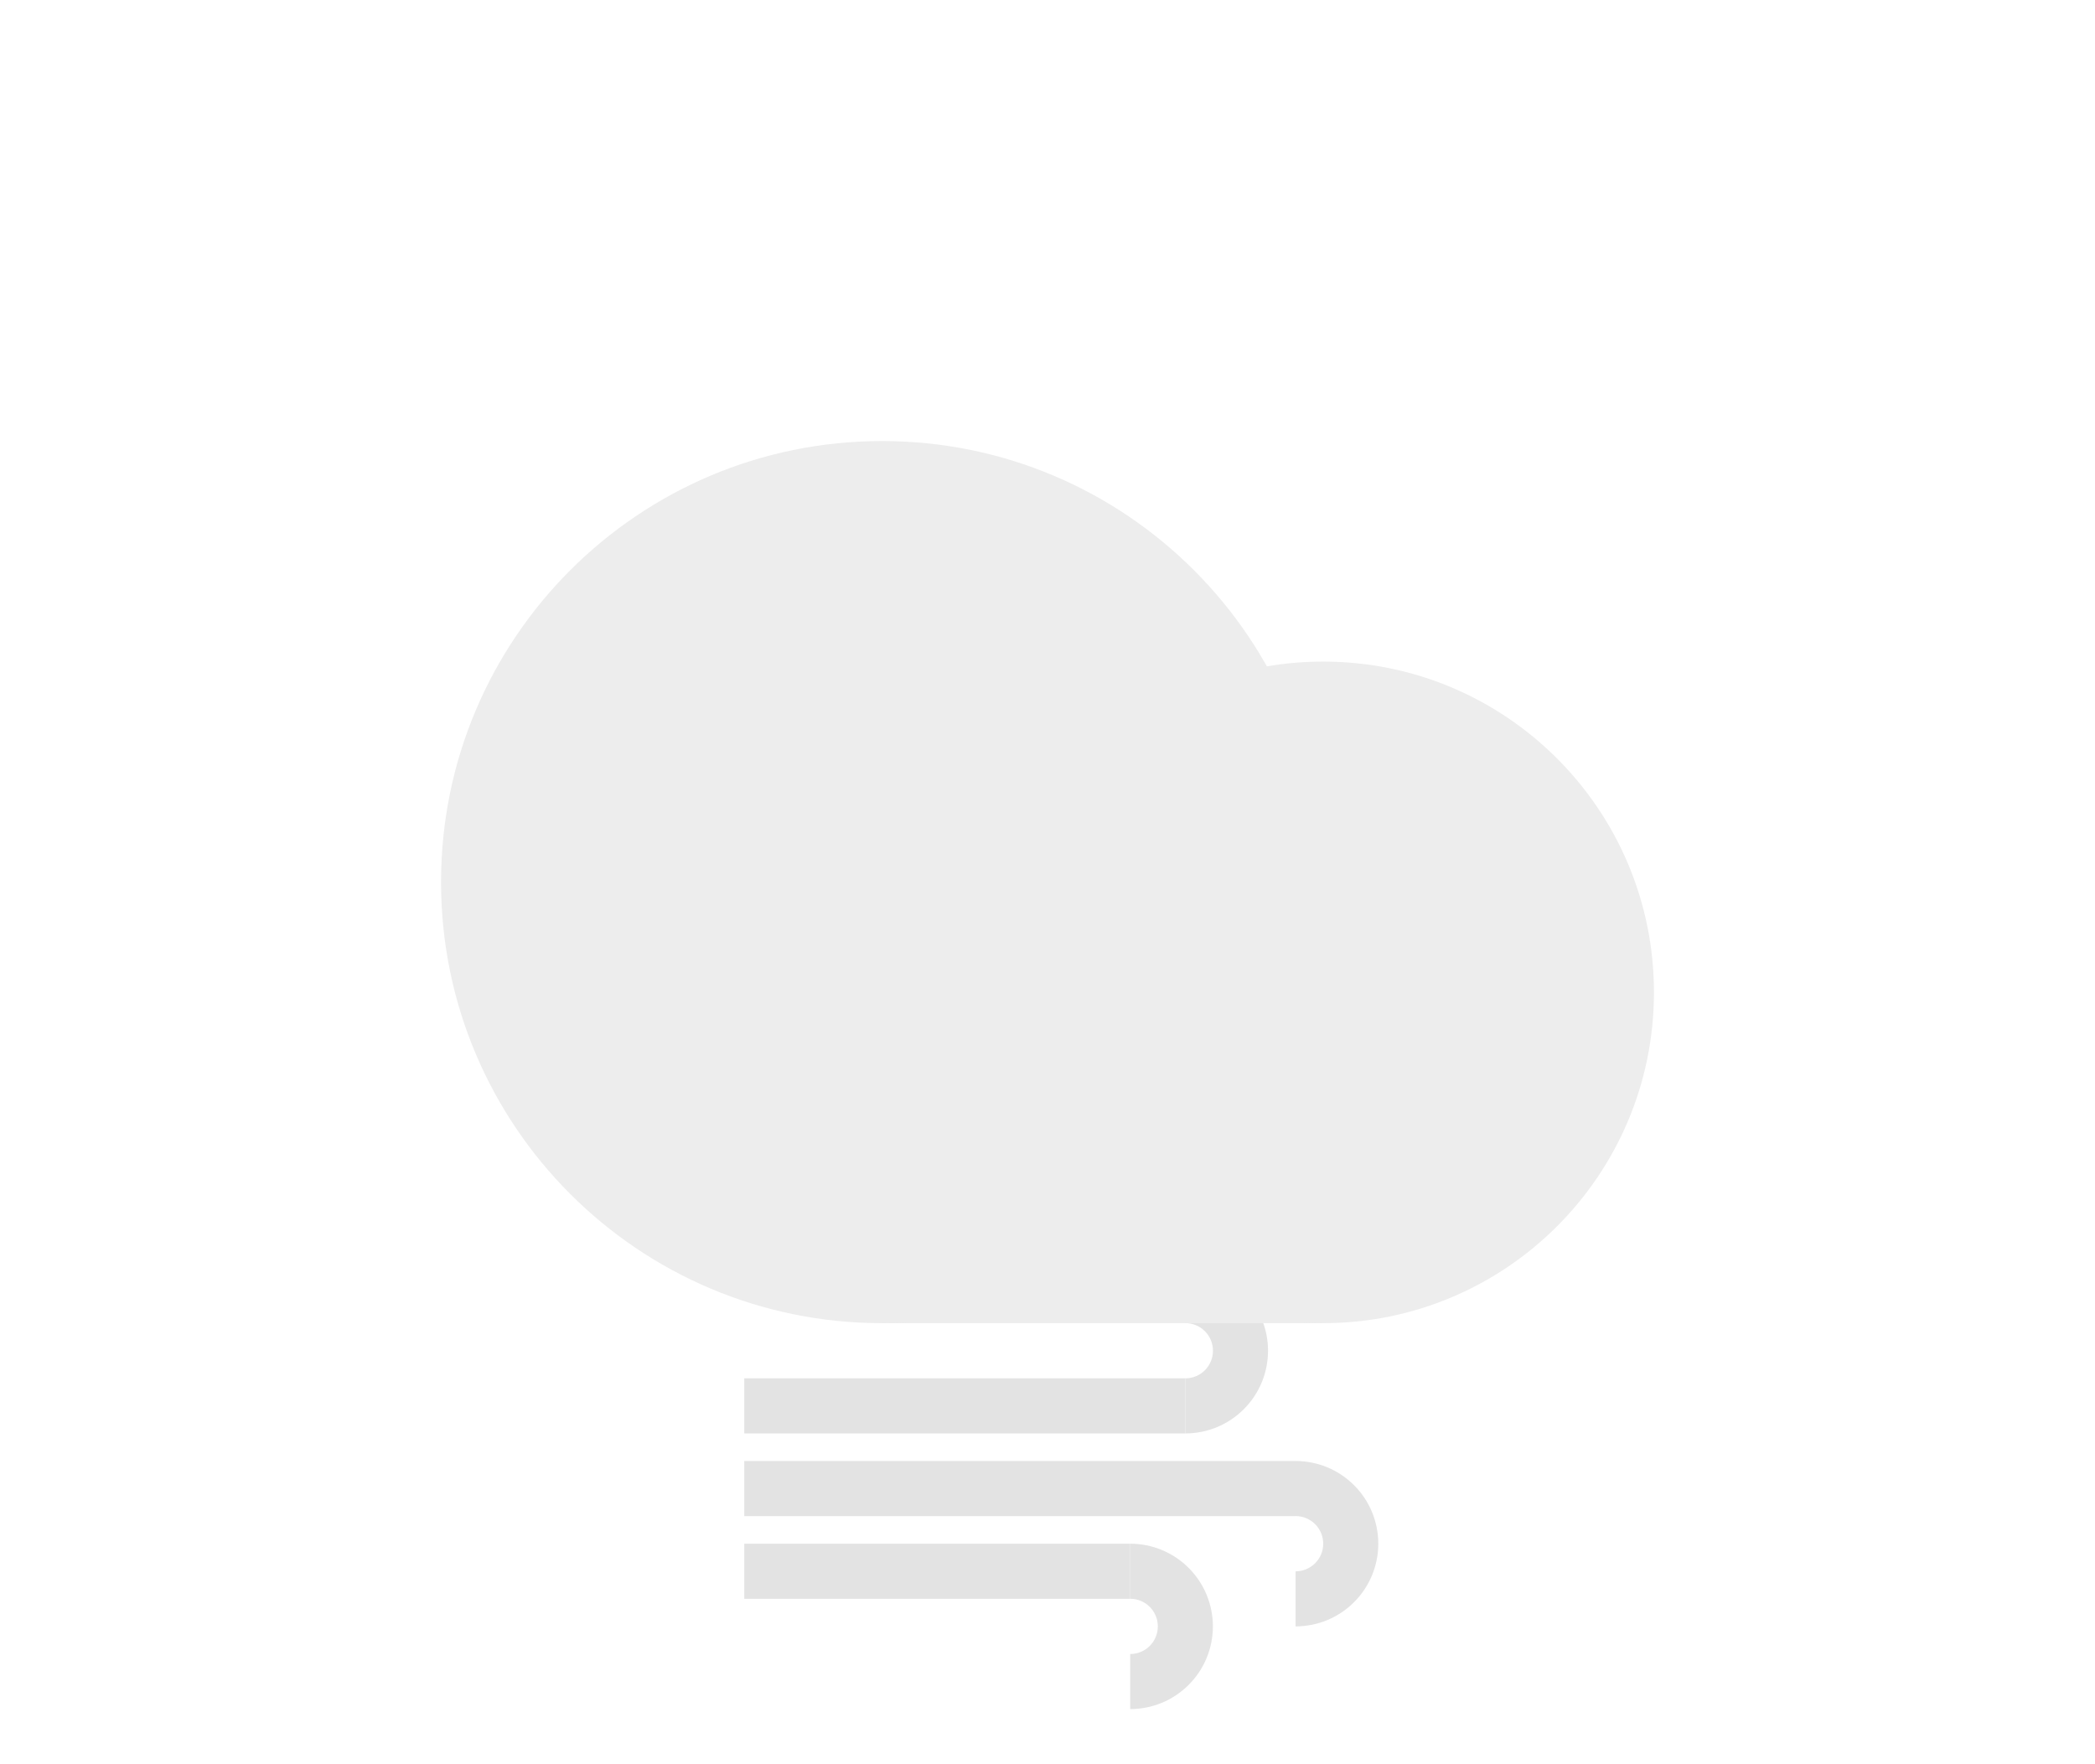 <svg width="76" height="64" viewBox="0 0 76 64" fill="none" xmlns="http://www.w3.org/2000/svg">
<path d="M27 52V50H43V52H27Z" fill="#E3E3E3"/>
<path d="M43 52C43.394 52 43.784 51.922 44.148 51.772C44.512 51.621 44.843 51.4 45.121 51.121C45.4 50.843 45.621 50.512 45.772 50.148C45.922 49.784 46 49.394 46 49C46 48.606 45.922 48.216 45.772 47.852C45.621 47.488 45.4 47.157 45.121 46.879C44.843 46.6 44.512 46.379 44.148 46.228C43.784 46.078 43.394 46 43 46L43 47.998C43.132 47.998 43.262 48.023 43.384 48.074C43.505 48.124 43.616 48.198 43.709 48.291C43.802 48.384 43.876 48.495 43.926 48.616C43.977 48.738 44.002 48.868 44.002 49C44.002 49.132 43.977 49.262 43.926 49.384C43.876 49.505 43.802 49.616 43.709 49.709C43.616 49.802 43.505 49.876 43.384 49.926C43.262 49.977 43.132 50.002 43 50.002V52Z" fill="#E3E3E3"/>
<path d="M27 53V55H47V53H27Z" fill="#E3E3E3"/>
<path d="M47 53C47.394 53 47.784 53.078 48.148 53.228C48.512 53.379 48.843 53.6 49.121 53.879C49.4 54.157 49.621 54.488 49.772 54.852C49.922 55.216 50 55.606 50 56C50 56.394 49.922 56.784 49.772 57.148C49.621 57.512 49.4 57.843 49.121 58.121C48.843 58.4 48.512 58.621 48.148 58.772C47.784 58.922 47.394 59 47 59L47 57.002C47.132 57.002 47.262 56.977 47.384 56.926C47.505 56.876 47.616 56.802 47.709 56.709C47.802 56.616 47.876 56.505 47.926 56.384C47.977 56.262 48.002 56.132 48.002 56C48.002 55.868 47.977 55.738 47.926 55.616C47.876 55.495 47.802 55.384 47.709 55.291C47.616 55.198 47.505 55.124 47.384 55.074C47.262 55.023 47.132 54.998 47 54.998V53Z" fill="#E3E3E3"/>
<path d="M27 56V58H41V56H27Z" fill="#E3E3E3"/>
<path d="M41 56C41.394 56 41.784 56.078 42.148 56.228C42.512 56.379 42.843 56.6 43.121 56.879C43.4 57.157 43.621 57.488 43.772 57.852C43.922 58.216 44 58.606 44 59C44 59.394 43.922 59.784 43.772 60.148C43.621 60.512 43.4 60.843 43.121 61.121C42.843 61.4 42.512 61.621 42.148 61.772C41.784 61.922 41.394 62 41 62L41 60.002C41.132 60.002 41.262 59.977 41.384 59.926C41.505 59.876 41.616 59.802 41.709 59.709C41.802 59.616 41.876 59.505 41.926 59.384C41.977 59.262 42.002 59.132 42.002 59C42.002 58.868 41.977 58.738 41.926 58.616C41.876 58.495 41.802 58.384 41.709 58.291C41.616 58.198 41.505 58.124 41.384 58.074C41.262 58.023 41.132 57.998 41 57.998V56Z" fill="#E3E3E3"/>
<g filter="url(#filter0_f_407_82)">
<path d="M48 32C48 40.837 40.837 48 32 48C23.163 48 16 40.837 16 32C16 23.163 23.163 16 32 16C40.837 16 48 23.163 48 32Z" fill="#EDEDED"/>
<path d="M60 36C60 42.627 54.627 48 48 48C41.373 48 36 42.627 36 36C36 29.373 41.373 24 48 24C54.627 24 60 29.373 60 36Z" fill="#EDEDED"/>
<path d="M32 40H48V48H32V40Z" fill="#EDEDED"/>
</g>
<defs>
<filter id="filter0_f_407_82" x="0" y="0" width="76" height="64" filterUnits="userSpaceOnUse" color-interpolation-filters="sRGB">
<feFlood flood-opacity="0" result="BackgroundImageFix"/>
<feBlend mode="normal" in="SourceGraphic" in2="BackgroundImageFix" result="shape"/>
<feGaussianBlur stdDeviation="8" result="effect1_foregroundBlur_407_82"/>
</filter>
</defs>
</svg>
